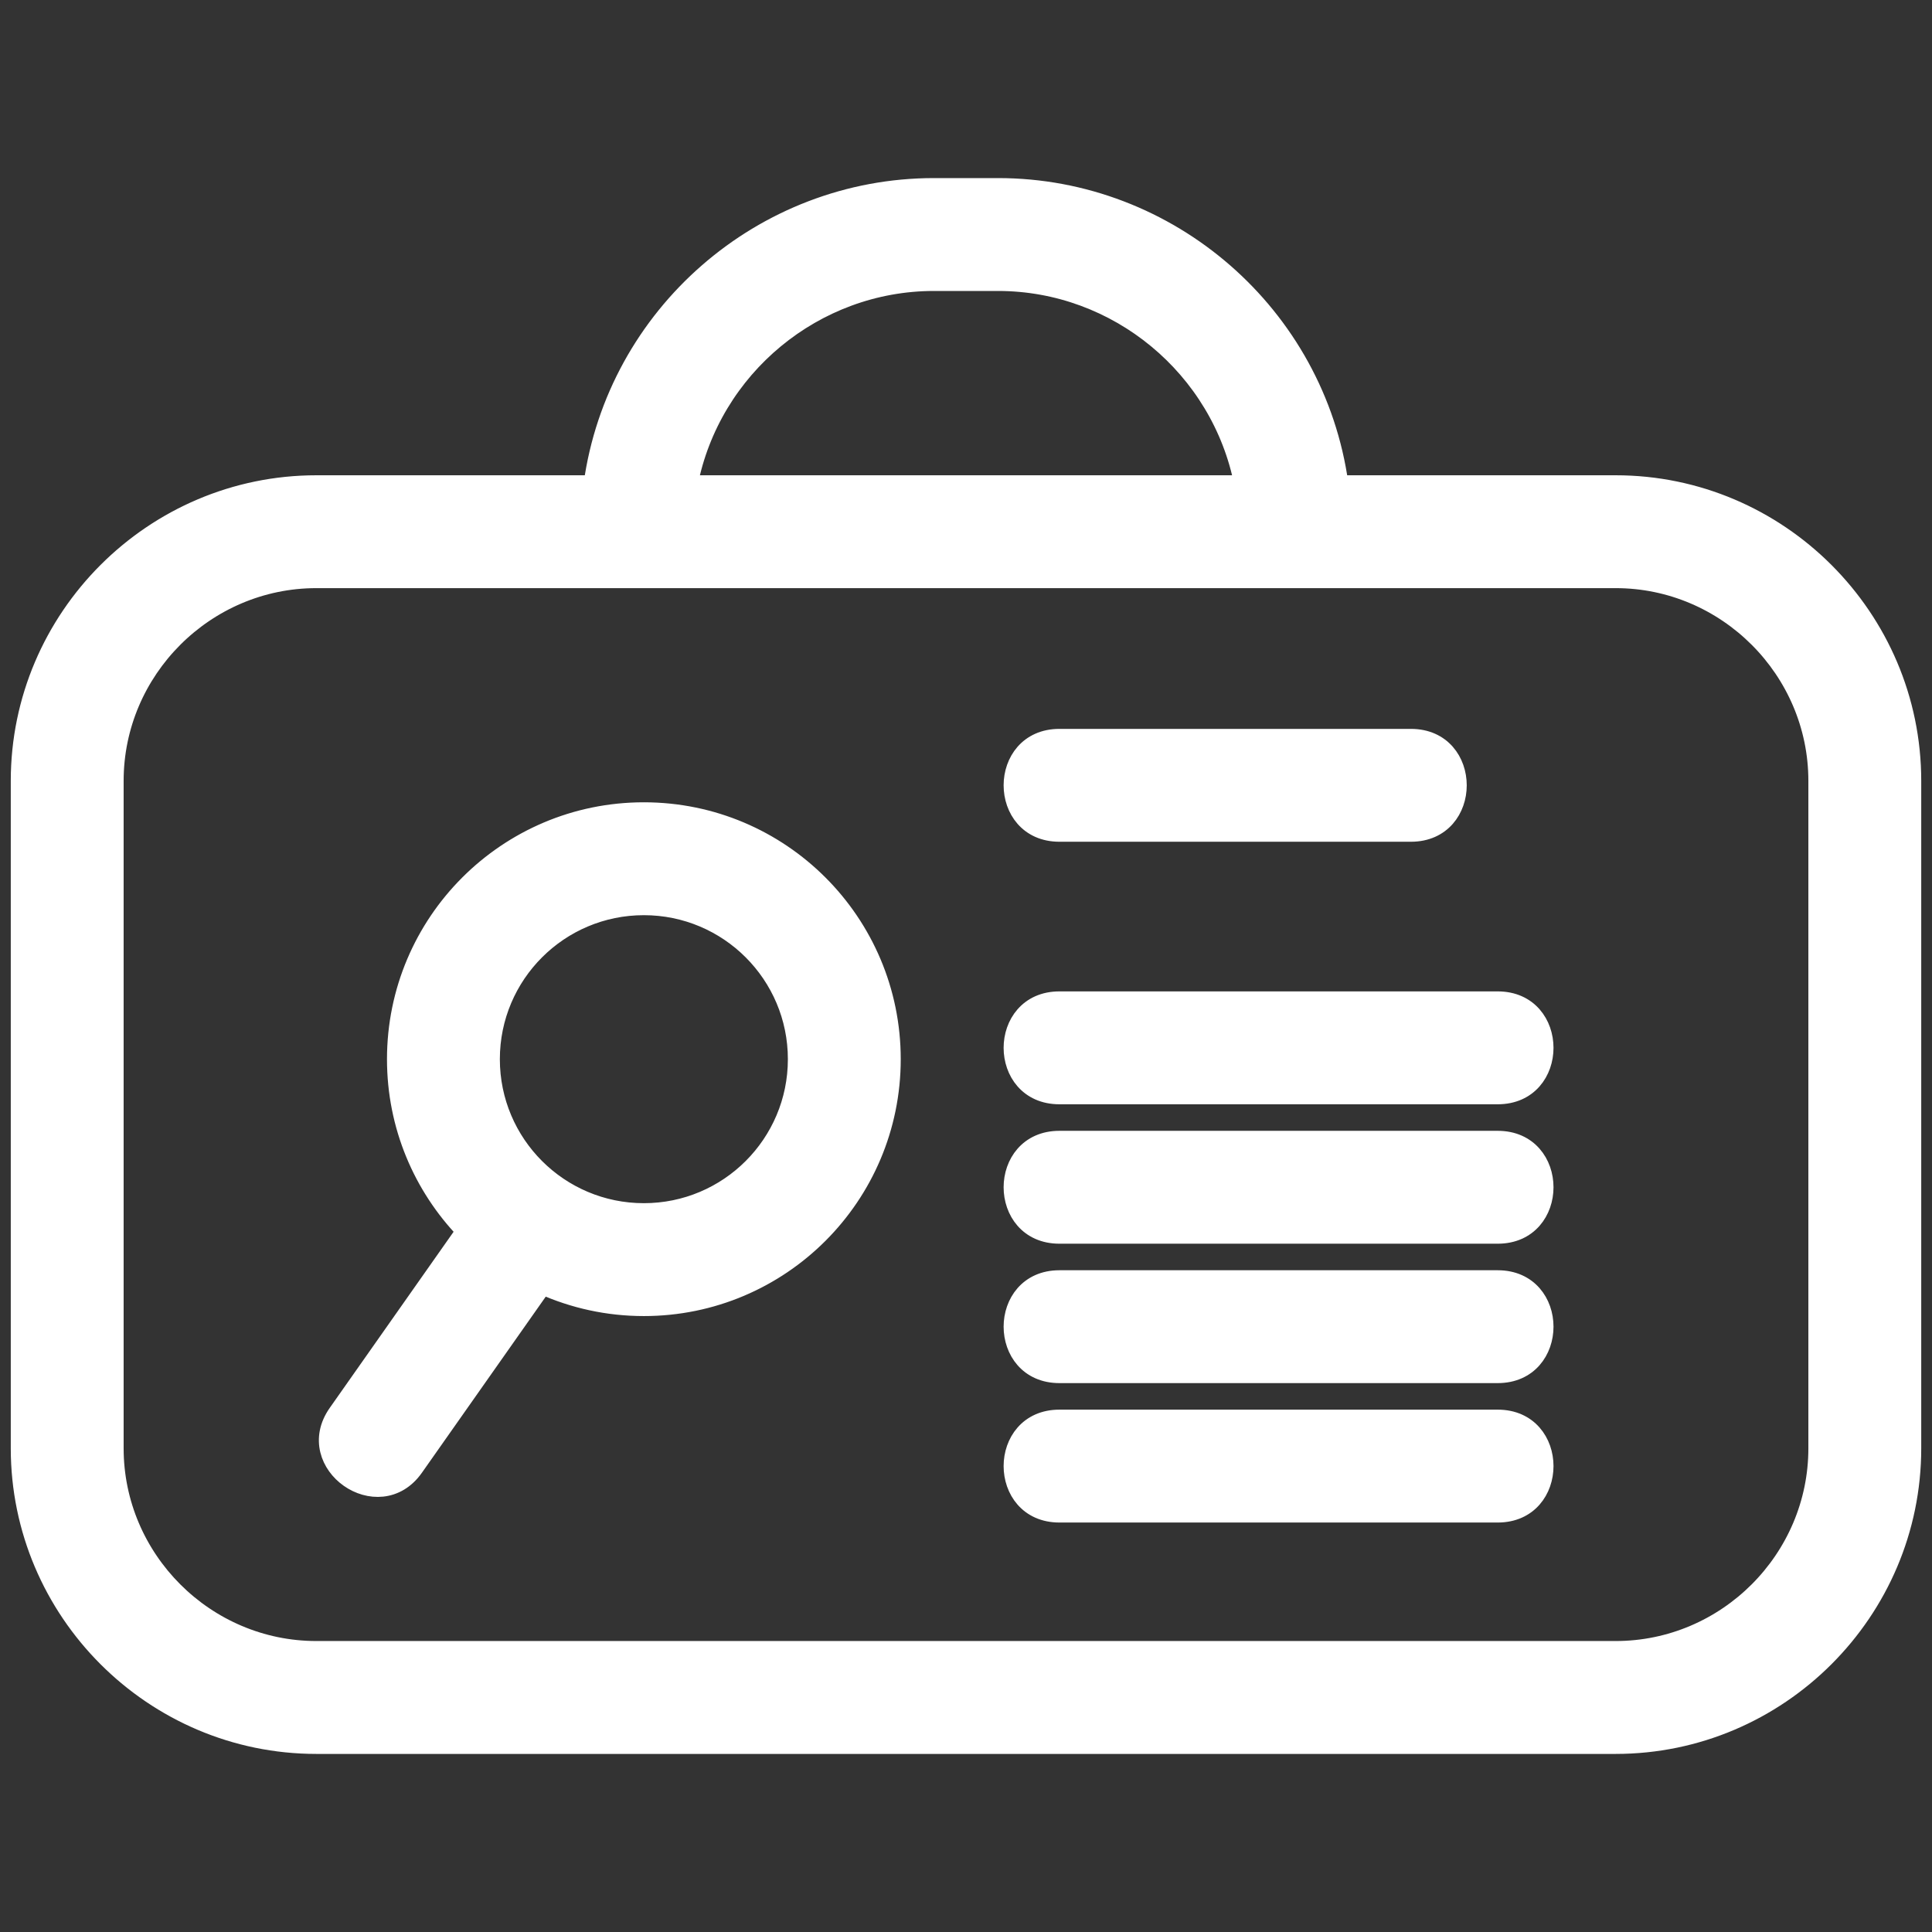 <svg fill="#ffffff" width="30" height="30" viewBox="0 0 846.66 846.66" style="shape-rendering:geometricPrecision; text-rendering:geometricPrecision; image-rendering:optimizeQuality; fill-rule:evenodd; clip-rule:evenodd" version="1.1" xml:space="preserve" xmlns="http://www.w3.org/2000/svg" xmlns:xlink="http://www.w3.org/1999/xlink">
  <rect x="0" y="0" width="846.66" height="846.66" fill="#333333" stroke="none"/>
  <defs>
    <style type="text/css">
      <![CDATA[
        .fil0 {fill:#ffffff;fill-rule:nonzero}
      ]]>
    </style>
  </defs>
  <g id="Layer_x0020_1">
    <path class="fil0" d="M138.64 212.28l121.09 0c10.3,-74.25 74.4,-130.24 149.55,-130.24l28.1 0c75.15,0 139.25,55.99 149.55,130.24l121.09 0c71.5,0 129.92,58.42 129.92,129.93l0 292.48c0,71.51 -58.42,129.93 -129.92,129.93l-569.38 0c-71.5,0 -129.92,-58.42 -129.92,-129.93l0 -292.48c0,-71.51 58.42,-129.93 129.92,-129.93zm99.12 350.99l-56.14 79.83c-15.64,22.24 -49.49,-1.58 -33.85,-23.81l56.15 -79.85c-18.78,-19.51 -30.33,-46.05 -30.33,-75.27 0,-59.96 48.61,-108.58 108.57,-108.58 59.96,0 108.57,48.62 108.57,108.58 0,59.95 -48.61,108.57 -108.57,108.57 -15.82,0 -30.84,-3.39 -44.4,-9.47zm44.4 -166.21c-37.06,0 -67.11,30.05 -67.11,67.11 0,37.06 30.05,67.1 67.11,67.1 37.06,0 67.11,-30.04 67.11,-67.1 0,-37.06 -30.05,-67.11 -67.11,-67.11zm182.11 266.16c-27.27,0 -27.27,-41.47 0,-41.47l192.07 0c27.27,0 27.27,41.47 0,41.47l-192.07 0zm0 -122.19c-27.27,0 -27.27,-41.47 0,-41.47l192.07 0c27.27,0 27.27,41.47 0,41.47l-192.07 0zm0 61.09c-27.27,0 -27.27,-41.46 0,-41.46l192.07 0c27.27,0 27.27,41.46 0,41.46l-192.07 0zm0 -122.19c-27.27,0 -27.27,-41.47 0,-41.47l192.07 0c27.27,0 27.27,41.47 0,41.47l-192.07 0zm0 -115.05c-27.27,0 -27.27,-41.46 0,-41.46l154.04 0c27.28,0 27.28,41.46 0,41.46l-154.04 0zm-162.51 -152.6l243.14 0c-9.92,-51.16 -55.22,-88.77 -107.52,-88.77l-28.1 0c-52.3,0 -97.6,37.61 -107.52,88.77zm406.26 41.46c-189.8,0 -379.58,0 -569.38,0 -48.6,0 -88.46,39.86 -88.46,88.47l0 292.48c0,48.61 39.85,88.46 88.46,88.46l569.38 0c48.6,0 88.46,-39.85 88.46,-88.46l0 -292.48c0,-48.61 -39.86,-88.47 -88.46,-88.47z" stroke="#ffffff" stroke-width="8"/>
  </g>
</svg>
